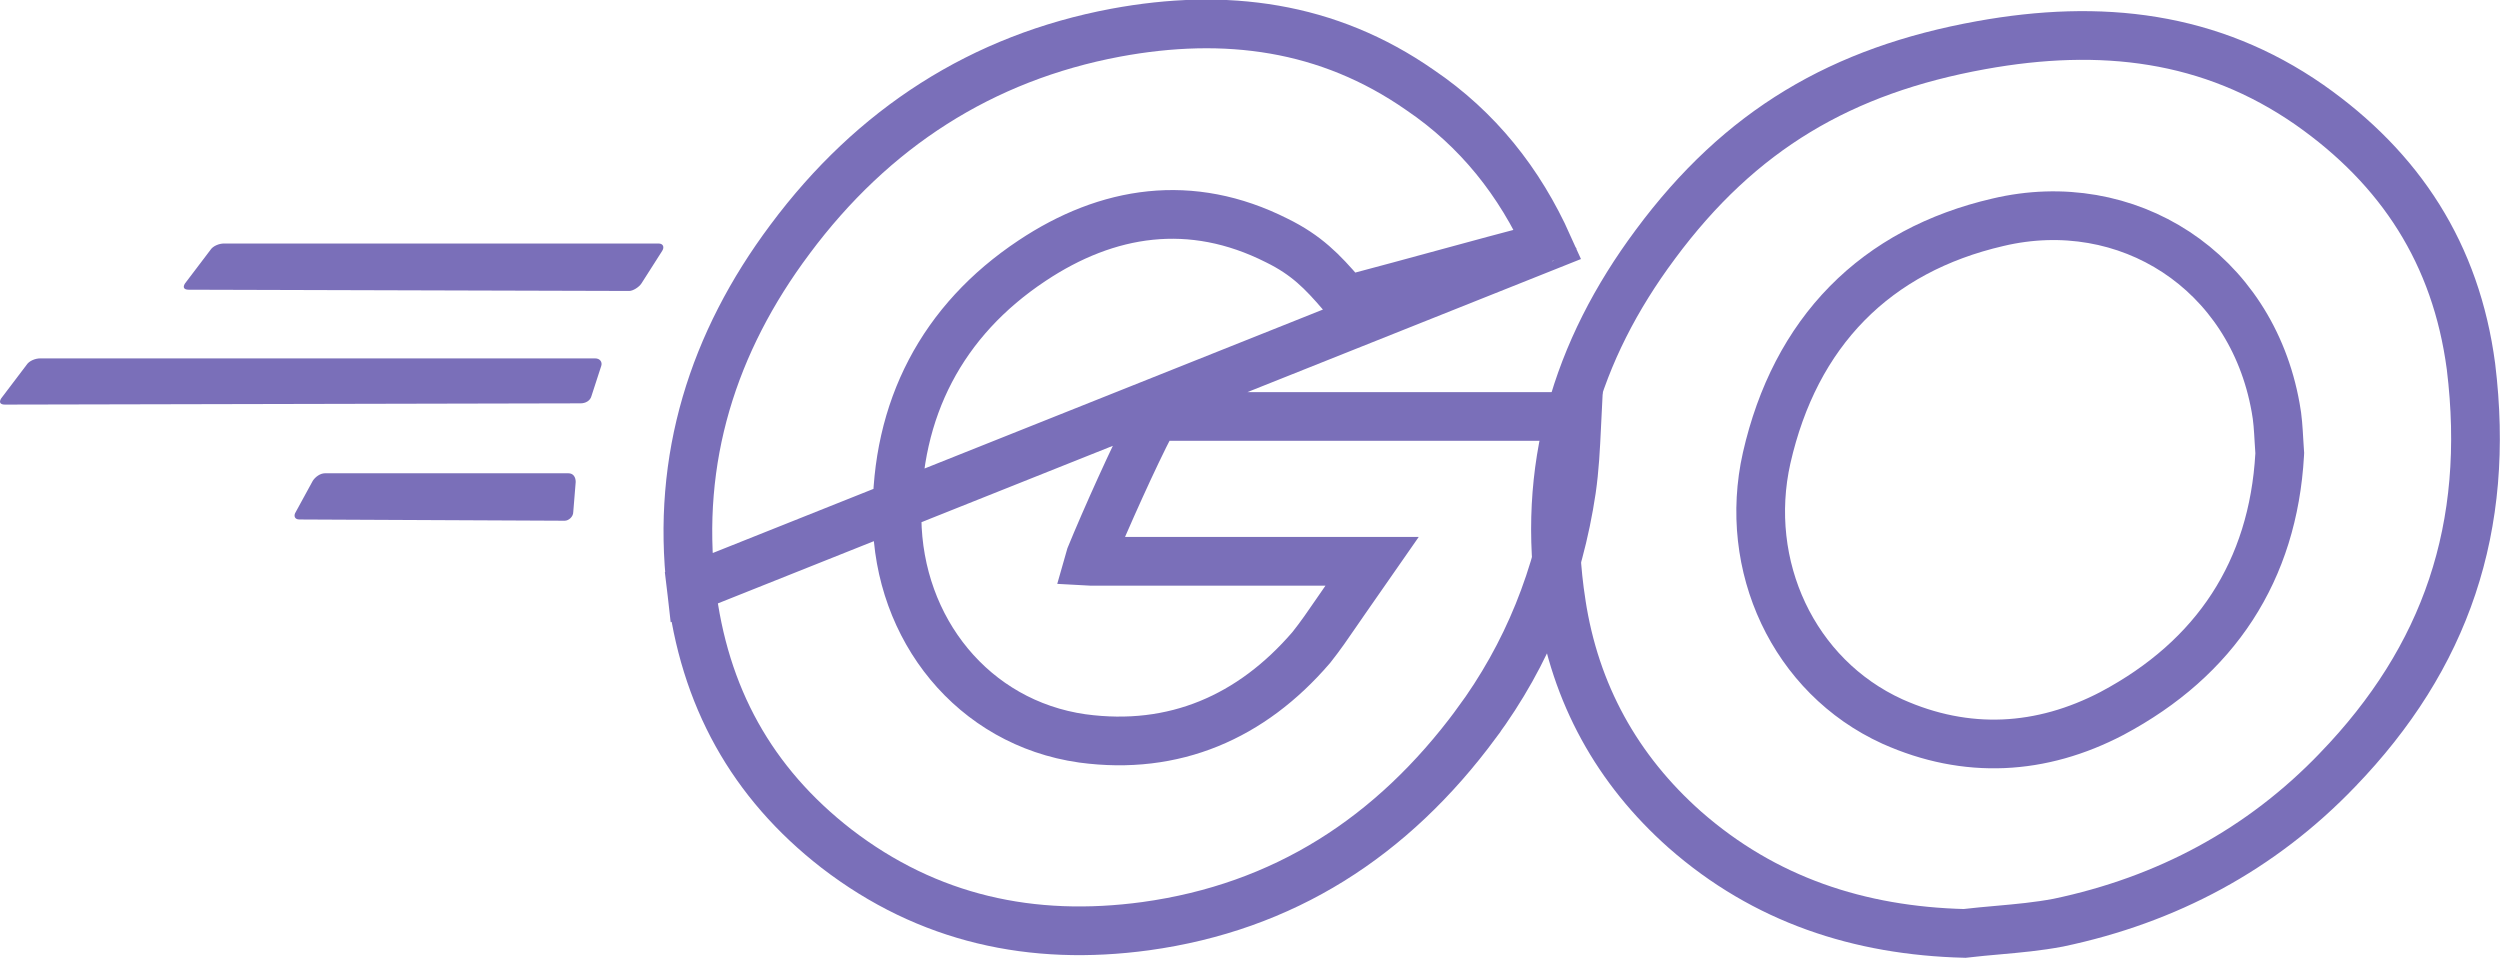 <svg width="154" height="59" viewBox="0 0 154 59" fill="none" xmlns="http://www.w3.org/2000/svg">
<g clip-path="url(#clip0_112_1385)">
<path d="M11.621 17.846C11.321 17.846 11.246 17.692 11.396 17.461L12.971 15.384C13.121 15.154 13.496 15 13.796 15H40.562C40.862 15 40.937 15.23 40.787 15.461L39.512 17.461C39.362 17.692 38.987 17.923 38.762 17.923L11.621 17.846Z" fill="#7A6FB9"/>
<path d="M0.3 24.923C0 24.923 -0.075 24.769 0.075 24.538L1.649 22.461C1.799 22.23 2.174 22.077 2.474 22.077H36.663C36.963 22.077 37.113 22.307 37.038 22.538L36.438 24.384C36.363 24.692 36.063 24.846 35.763 24.846L0.3 24.923Z" fill="#7A6FB9"/>
<path d="M18.444 32C18.144 32 18.069 31.769 18.219 31.538L19.269 29.615C19.419 29.385 19.718 29.154 20.018 29.154H35.014C35.313 29.154 35.463 29.385 35.463 29.692L35.313 31.538C35.313 31.846 35.014 32.077 34.789 32.077L18.444 32Z" fill="#7A6FB9"/>
<path d="M95.379 15.143C93.607 11.188 91.013 7.943 87.48 5.549L87.472 5.544L87.464 5.538C81.79 1.585 75.472 0.762 68.728 2.013C60.495 3.555 53.772 7.876 48.663 14.741L48.661 14.744C43.915 21.089 41.651 28.25 42.577 36.211L95.379 15.143ZM95.379 15.143C92.981 15.771 90.935 16.329 88.862 16.893C87.102 17.373 85.321 17.858 83.289 18.396L83.289 18.396L83.277 18.399C83.227 18.413 83.181 18.425 83.14 18.437C83.077 18.454 83.022 18.469 82.971 18.483C82.891 18.396 82.786 18.276 82.645 18.109L82.645 18.109L82.636 18.099C81.466 16.738 80.484 15.712 78.642 14.81C73.358 12.146 68.212 12.97 63.574 16.058C58.044 19.729 55.176 25.21 55.257 31.941L55.257 31.941C55.34 38.761 59.941 44.524 66.666 45.485L66.666 45.485L66.677 45.486C72.331 46.254 77.092 44.168 80.762 39.901L80.78 39.88L80.797 39.858C81.334 39.184 81.837 38.45 82.356 37.693C82.528 37.442 82.702 37.188 82.88 36.934L84.521 34.577H81.649H81.633H81.617H81.601H81.585H81.569H81.553H81.537H81.522H81.506H81.49H81.474H81.458H81.442H81.426H81.41H81.394H81.377H81.361H81.345H81.329H81.313H81.297H81.28H81.264H81.248H81.232H81.215H81.199H81.183H81.166H81.15H81.134H81.117H81.101H81.084H81.068H81.051H81.035H81.018H81.002H80.985H80.968H80.952H80.935H80.918H80.902H80.885H80.868H80.851H80.835H80.818H80.801H80.784H80.767H80.75H80.733H80.716H80.699H80.682H80.665H80.648H80.631H80.614H80.596H80.579H80.562H80.545H80.527H80.51H80.493H80.475H80.458H80.44H80.423H80.405H80.388H80.37H80.353H80.335H80.317H80.3H80.282H80.264H80.246H80.229H80.211H80.193H80.175H80.157H80.139H80.121H80.103H80.085H80.067H80.049H80.031H80.012H79.994H79.976H79.957H79.939H79.921H79.902H79.884H79.865H79.847H79.828H79.81H79.791H79.772H79.754H79.735H79.716H79.697H79.678H79.66H79.641H79.622H79.603H79.584H79.564H79.545H79.526H79.507H79.488H79.469H79.449H79.43H79.41H79.391H79.371H79.352H79.332H79.313H79.293H79.273H79.254H79.234H79.214H79.194H79.174H79.154H79.134H79.114H79.094H79.074H79.054H79.034H79.013H78.993H78.973H78.953H78.932H78.912H78.891H78.871H78.85H78.829H78.809H78.788H78.767H78.746H78.725H78.704H78.683H78.662H78.641H78.62H78.599H78.578H78.556H78.535H78.514H78.492H78.471H78.449H78.428H78.406H78.385H78.363H78.341H78.319H78.297H78.275H78.253H78.231H78.209H78.187H78.165H78.143H78.121H78.098H78.076H78.053H78.031H78.008H77.986H77.963H77.94H77.918H77.895H77.872H77.849H77.826H77.803H77.78H77.757H77.733H77.71H77.687H77.663H77.64H77.617H77.593H77.569H77.546H77.522H77.498H77.474H77.451H77.427H77.403H77.379H77.354H77.33H77.306H77.282H77.257H77.233H77.208H77.184H77.159H77.135H77.11H77.085H77.06H77.035H77.01H76.985H76.96H76.935H76.91H76.885H76.859H76.834H76.808H76.783H76.757H76.732H76.706H76.68H76.654H76.628H76.602H76.576H76.55H76.524H76.498H76.472H76.445H76.419H76.392H76.366H76.339H76.312H76.286H76.259H76.232H76.205H76.178H76.151H76.124H76.096H76.069H76.042H76.014H75.987H75.959H75.931H75.904H75.876H75.848H75.82H75.792H75.764H75.736H75.708H75.679H75.651H75.623H75.594H75.566H75.537H75.508H75.479H75.451H75.421H75.392H75.363H75.334H75.305H75.276H75.246H75.217H75.187H75.158H75.128H75.098H75.069H75.039H75.009H74.979H74.948H74.918H74.888H74.858H74.827H74.797H74.766H74.735H74.705H74.674H74.643H74.612H74.581H74.55H74.519H74.487H74.456H74.424H74.393H74.361H74.329H74.298H74.266H74.234H74.202H74.17H74.138H74.105H74.073H74.041H74.008H73.975H73.943H73.91H73.877H73.844H73.811H73.778H73.745H73.712H73.678H73.645H73.612H73.578H73.544H73.51H73.477H73.443H73.409H73.375H73.34H73.306H73.272H73.237H73.203H73.168H73.133H73.099H73.064H73.029H72.994H72.959H72.923H72.888H72.853H72.817H72.782H72.746H72.71H72.674H72.638H72.602H72.566H72.53H72.494H72.457H72.421H72.384H72.348H72.311H72.274H72.237H72.2H72.163H72.126H72.088H72.051H72.013H71.976H71.938H71.9H71.862H71.825H71.787H71.748H71.71H71.672H71.633H71.595H71.556H71.517H71.479H71.44H71.401H71.362H71.322H71.283H71.244H71.204H71.165H71.125H71.085H71.045H71.005H70.965H70.925H70.885H70.844H70.804H70.763H70.722H70.682H70.641H70.6H70.559H70.518H70.476H70.435H70.394H70.352H70.31H70.269H70.227H70.185H70.142H70.1H70.058H70.016H69.973H69.93H69.888H69.845H69.802H69.759H69.716H69.673H69.629H69.586H69.542H69.499H69.455H69.411H69.367H69.323H69.279H69.235H69.19H69.146H69.101H69.056H69.012H68.967H68.922H68.877H68.831H68.786H68.741H68.695H68.649H68.603H68.558H68.512H68.466H68.419H68.373H68.326H68.28H68.233H68.186H68.14H68.093H68.046H67.998H67.951H67.903H67.856H67.808H67.76H67.713H67.665H67.617H67.568H67.52H67.472H67.423H67.374H67.325H67.276H67.228H67.178C67.135 34.577 67.097 34.575 67.063 34.573C67.081 34.507 67.106 34.426 67.144 34.332C68.109 31.971 69.887 28.023 70.906 26.081L70.916 26.062L70.926 26.041C70.987 25.917 71.06 25.813 71.138 25.748C71.172 25.72 71.206 25.699 71.244 25.685C71.281 25.671 71.346 25.654 71.452 25.654H71.475H71.497H71.52H71.543H71.567H71.591H71.615H71.639H71.663H71.688H71.713H71.737H71.763H71.788H71.814H71.84H71.866H71.893H71.919H71.946H71.973H72.001H72.028H72.056H72.084H72.112H72.14H72.169H72.198H72.227H72.256H72.286H72.315H72.345H72.375H72.406H72.436H72.467H72.498H72.529H72.56H72.592H72.624H72.656H72.688H72.72H72.753H72.786H72.819H72.852H72.885H72.919H72.953H72.987H73.021H73.056H73.09H73.125H73.16H73.195H73.231H73.266H73.302H73.338H73.374H73.411H73.447H73.484H73.521H73.558H73.595H73.633H73.671H73.708H73.746H73.785H73.823H73.862H73.9H73.939H73.979H74.018H74.058H74.097H74.137H74.177H74.217H74.258H74.298H74.339H74.38H74.421H74.462H74.504H74.546H74.587H74.629H74.671H74.714H74.756H74.799H74.842H74.885H74.928H74.971H75.015H75.058H75.102H75.146H75.19H75.234H75.279H75.323H75.368H75.413H75.458H75.504H75.549H75.594H75.64H75.686H75.732H75.778H75.825H75.871H75.918H75.965H76.011H76.058H76.106H76.153H76.201H76.248H76.296H76.344H76.392H76.44H76.489H76.537H76.586H76.635H76.684H76.733H76.782H76.832H76.881H76.931H76.981H77.03H77.081H77.131H77.181H77.231H77.282H77.333H77.384H77.435H77.486H77.537H77.588H77.64H77.692H77.743H77.795H77.847H77.899H77.952H78.004H78.056H78.109H78.162H78.215H78.268H78.321H78.374H78.427H78.481H78.534H78.588H78.642H78.696H78.75H78.804H78.858H78.913H78.967H79.022H79.076H79.131H79.186H79.241H79.296H79.352H79.407H79.462H79.518H79.573H79.629H79.685H79.741H79.797H79.853H79.91H79.966H80.022H80.079H80.136H80.192H80.249H80.306H80.363H80.42H80.478H80.535H80.592H80.65H80.707H80.765H80.823H80.881H80.939H80.997H81.055H81.113H81.171H81.23H81.288H81.347H81.405H81.464H81.523H81.582H81.641H81.7H81.759H81.818H81.877H81.937H81.996H82.055H82.115H82.175H82.234H82.294H82.354H82.414H82.474H82.534H82.594H82.654H82.715H82.775H82.835H82.896H82.956H83.017H83.078H83.138H83.199H83.26H83.321H83.382H83.443H83.504H83.565H83.626H83.688H83.749H83.81H83.872H83.933H83.995H84.056H84.118H84.18H84.241H84.303H84.365H84.427H84.489H84.551H84.613H84.675H84.737H84.799H84.861H84.924H84.986H85.048H85.111H85.173H85.235H85.298H85.36H85.423H85.486H85.548H85.611H85.674H85.736H85.799H85.862H85.925H85.988H86.051H86.114H86.177H86.24H86.303H86.366H86.429H86.492H86.555H86.618H86.681H86.745H86.808H86.871H86.934H86.998H87.061H87.124H87.188H87.251H87.314H87.378H87.441H87.505H87.568H87.632H87.695H87.759H87.822H87.886H87.949H88.013H88.076H88.14H88.204H88.267H88.331H88.394H88.458H88.522H88.585H88.649H88.713H88.776H88.84H88.903H88.967H89.031H89.094H89.158H89.222H89.285H89.349H89.412H89.476H89.54H89.603H89.667H89.73H89.794H89.858H89.921H89.985H90.048H90.112H90.175H90.239H90.302H90.366H90.429H90.493H90.556H90.619H90.683H90.746H90.81H90.873H90.936H90.999H91.063H91.126H91.189H91.252H91.316H91.379H91.442H91.505H91.568H91.631H91.694H91.757H91.82H91.883H91.946H92.009H92.072H92.134H92.197H92.26H92.323H92.385H92.448H92.51H92.573H92.636H92.698H92.76H92.823H92.885H92.948H93.01H93.072H93.134H93.196H93.258H93.32H93.382H93.444H93.506H93.568H93.63H93.692H93.754H93.815H93.877H93.938H94H94.061H94.123H94.184H94.245H94.306H94.368H94.429H94.49H94.551H94.612H94.673H94.733H94.794H94.855H94.915H94.976H95.037H95.097H95.157H95.218H95.278H95.338H95.398H95.458H95.518H95.578H95.638H95.697H95.757H95.817H95.876H95.936H95.995H96.054H96.114H96.173H96.232H96.291H96.35H96.409H96.467H96.526H96.584H96.643H96.701H96.76H96.818H96.876H96.934H96.992H97.05H97.108H97.152C97.142 25.856 97.132 26.057 97.123 26.255C97.059 27.591 96.999 28.85 96.809 30.167C96.018 35.475 94.083 40.318 90.939 44.569L90.939 44.57C85.756 51.586 79.055 55.882 70.574 57.052C63.575 58.004 57.167 56.615 51.526 52.274C46.307 48.221 43.356 42.899 42.577 36.211L95.379 15.143ZM95.777 15.998C95.779 16.001 95.78 16.003 95.78 16.003C95.78 16.003 95.779 16.001 95.777 15.998Z" stroke="#7A6FB9" stroke-width="3"/>
<path d="M103.785 51.106C99.62 47.412 97.023 42.728 96.177 37.159L96.177 37.154C94.896 28.906 97.083 21.613 101.971 15.05L101.973 15.047C107.204 7.989 113.455 4.336 122.028 2.784C129.399 1.449 136.161 2.211 142.27 6.46C147.871 10.389 151.295 15.64 152.212 22.574C153.43 32.507 150.656 40.516 143.998 47.42L143.996 47.423C139.272 52.343 133.479 55.432 126.79 56.837C125.53 57.075 124.338 57.182 123.086 57.294C122.419 57.353 121.736 57.414 121.016 57.498C114.526 57.333 108.698 55.426 103.785 51.106ZM140.428 28.008L140.433 27.909L140.426 27.811C140.409 27.587 140.396 27.354 140.382 27.117C140.345 26.456 140.305 25.759 140.18 25.111C138.675 16.656 131.025 11.805 123.068 13.693C119.344 14.557 116.212 16.219 113.784 18.689C111.357 21.158 109.703 24.363 108.827 28.205L108.826 28.209C107.332 34.853 110.476 41.665 116.565 44.442L116.565 44.442L116.574 44.446C121.141 46.49 125.746 46.222 130.103 43.945L130.103 43.945L130.113 43.939C136.484 40.547 140.022 35.163 140.428 28.008Z" stroke="#7A6FB9" stroke-width="3"/>
</g>
<defs>
<clipPath id="clip0_112_1385">
<rect width="154" height="59" fill="white"/>
</clipPath>
</defs>
</svg>
